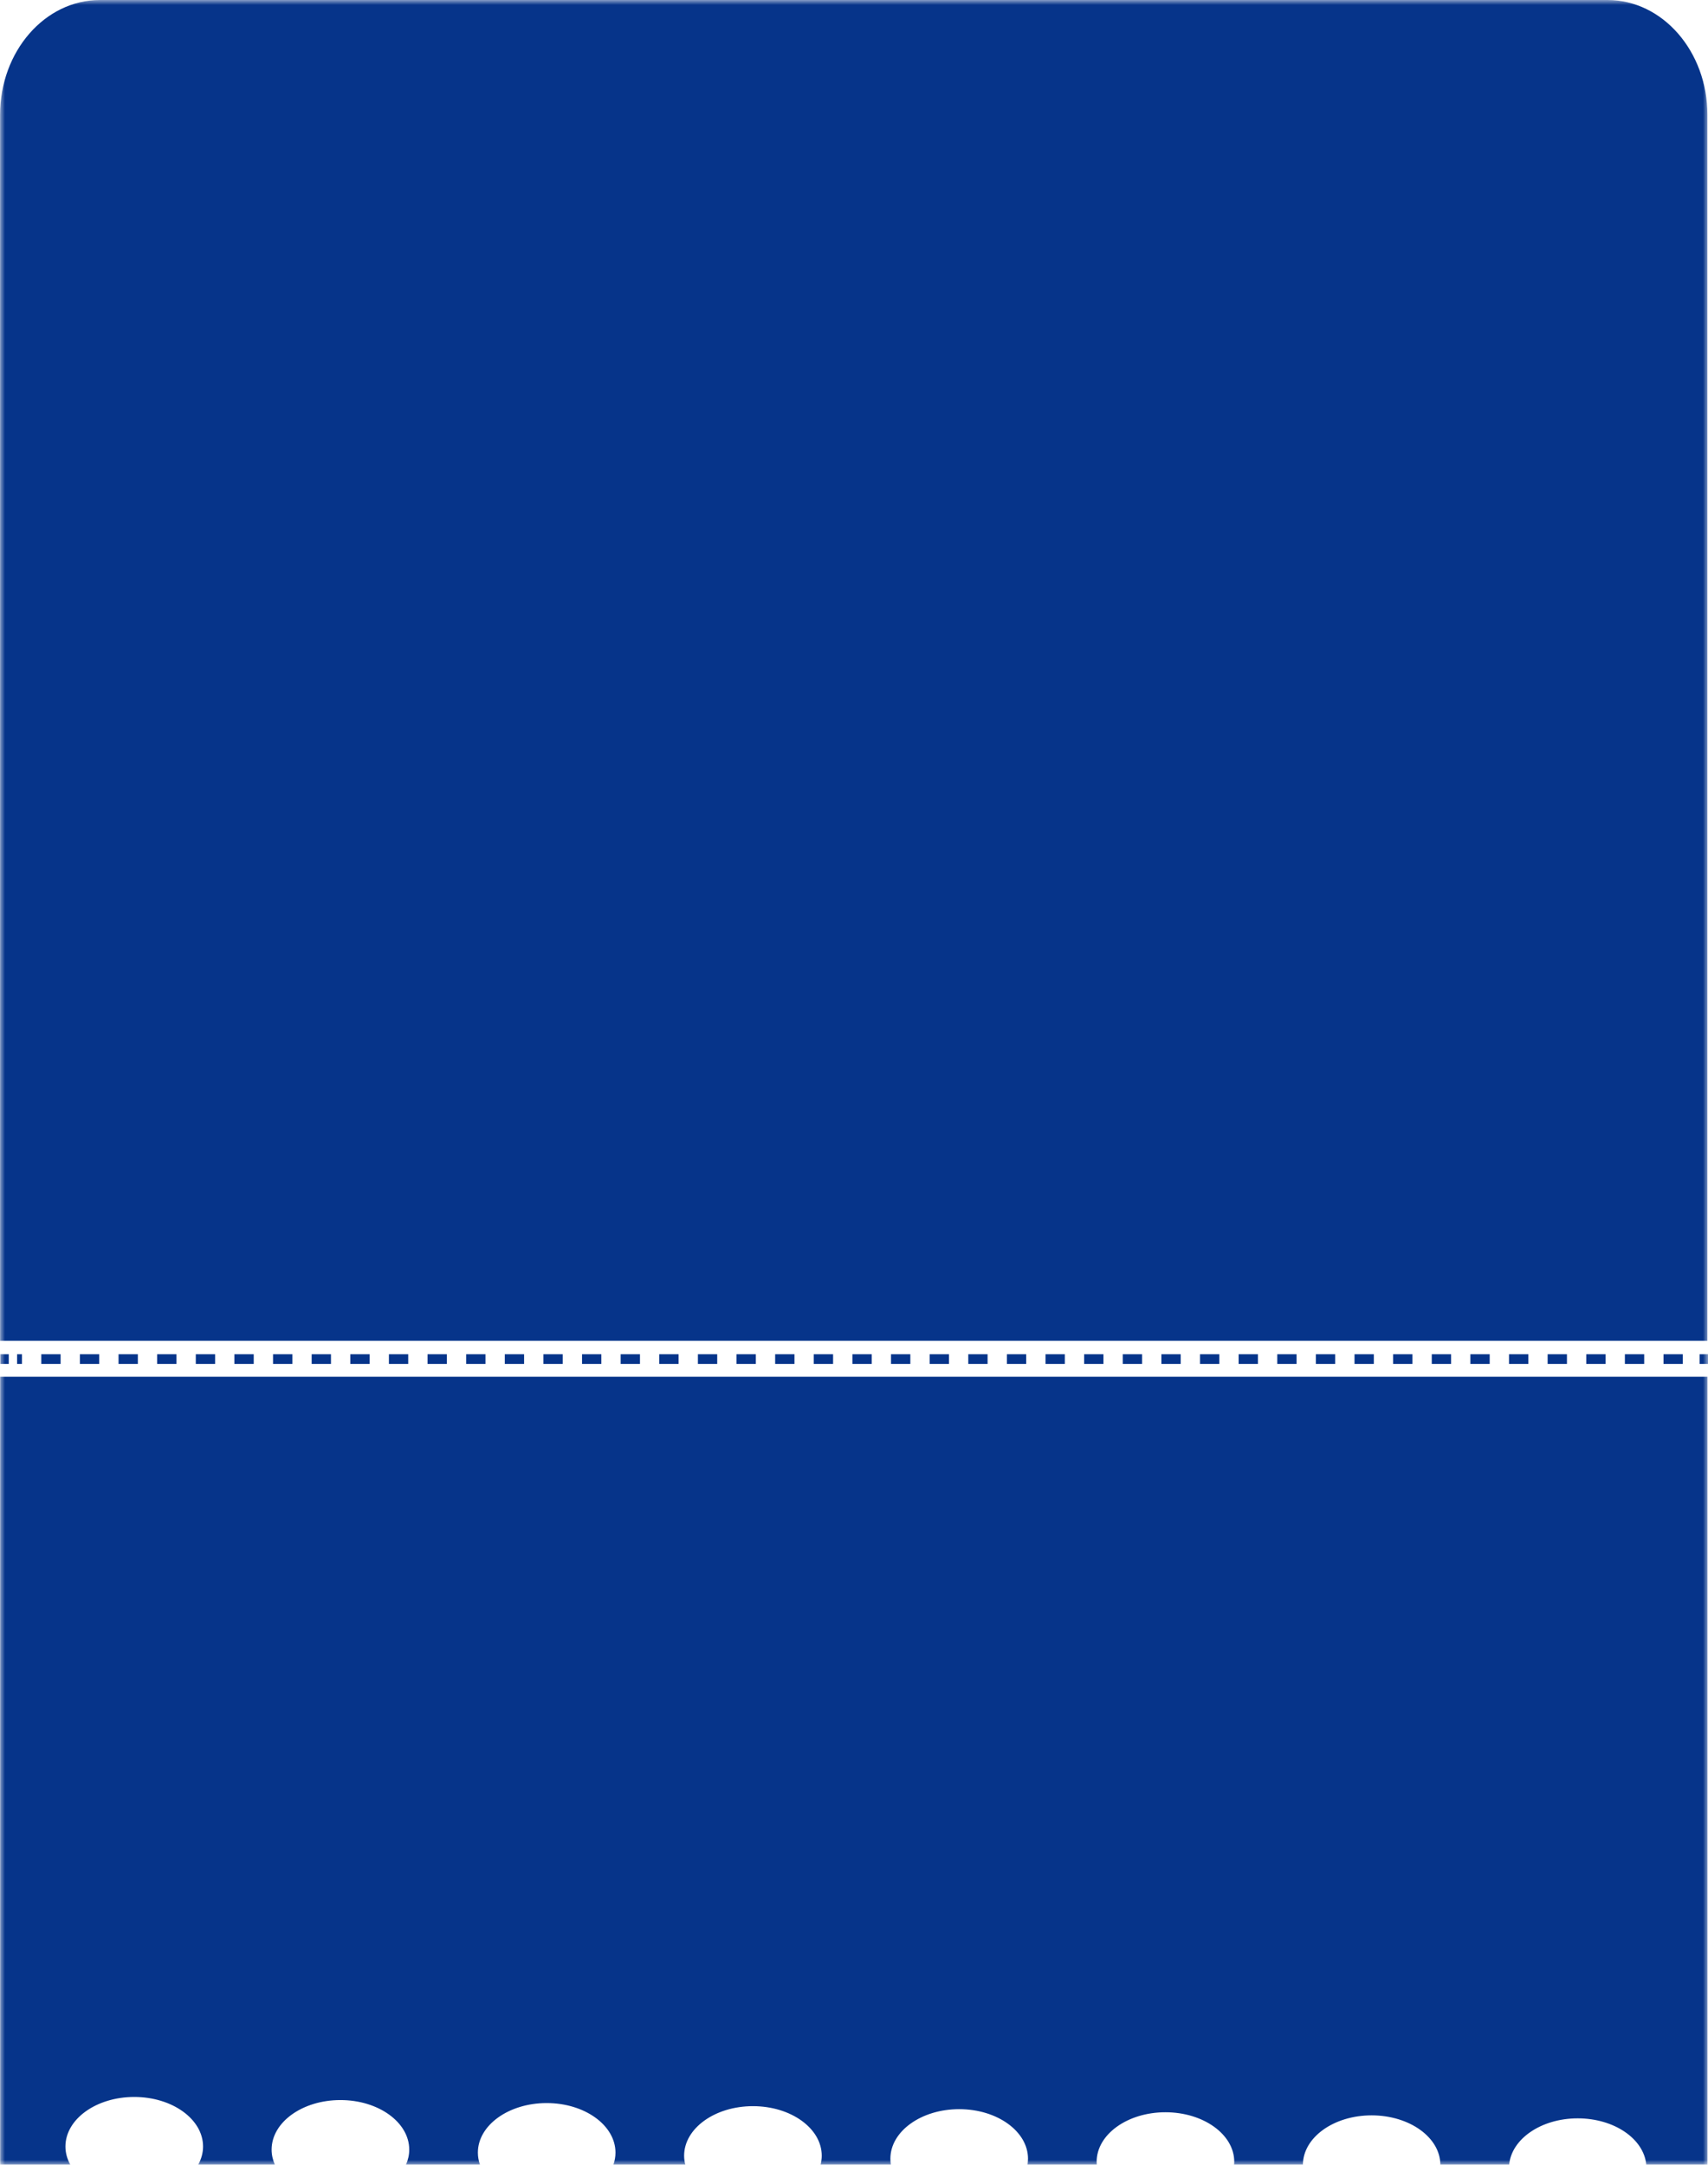 <svg width="176" height="223" viewBox="0 0 176 223" fill="none" xmlns="http://www.w3.org/2000/svg">
    <mask id="mask0_236_9" style="mask-type:luminance" maskUnits="userSpaceOnUse" x="0" y="0" width="176" height="223">
        <path d="M0 0H176V223H0V0Z" fill="white"/>
    </mask>
    <g mask="url(#mask0_236_9)">
        <path d="M7.247 223C6.925 222.422 6.743 221.783 6.743 221.125C6.743 218.302 9.92 216.018 13.834 216.018C17.748 216.018 20.924 218.302 20.924 221.125C20.924 221.783 20.742 222.422 20.42 223H28.327C28.11 222.511 27.988 221.983 27.988 221.444C27.988 218.621 31.164 216.337 35.078 216.337C38.992 216.337 42.169 218.621 42.169 221.444C42.169 221.993 42.047 222.511 41.83 223H49.459C49.32 222.601 49.242 222.182 49.242 221.753C49.242 218.931 52.418 216.647 56.332 216.647C60.246 216.647 63.422 218.931 63.422 221.753C63.422 222.182 63.344 222.601 63.205 223H70.617C70.539 222.701 70.495 222.392 70.495 222.072C70.495 219.25 73.672 216.966 77.586 216.966C81.5 216.966 84.676 219.25 84.676 222.072C84.676 222.392 84.633 222.701 84.555 223H91.801C91.766 222.801 91.749 222.591 91.749 222.382C91.749 219.559 94.925 217.275 98.839 217.275C102.753 217.275 105.93 219.559 105.93 222.382C105.93 222.591 105.904 222.791 105.878 223H113.02C113.02 222.9 113.003 222.801 113.003 222.701C113.003 219.878 116.179 217.594 120.093 217.594C124.007 217.594 127.183 219.878 127.183 222.701C127.183 222.801 127.175 222.9 127.166 223H134.256C134.274 220.187 137.433 217.913 141.338 217.913C145.243 217.913 148.411 220.187 148.42 223H155.51C155.753 220.337 158.817 218.222 162.574 218.222C166.332 218.222 169.396 220.327 169.639 223H175.948V141.821H0.017V223H7.255H7.247Z" fill="#06348A"/>
        <path d="M165.647 0H10.301C4.617 0 0.009 5.296 0.009 11.829V138.121H175.939V11.829C175.939 5.296 171.322 0 165.647 0Z" fill="#06348A"/>
        <path d="M176 140.006H175.132" stroke="#06348A" stroke-miterlimit="10"/>
        <path d="M173.405 140.006H1.762" stroke="#06348A" stroke-miterlimit="10" stroke-dasharray="1.99 1.99"/>
        <path d="M0.903 140.006H0.035" stroke="#06348A" stroke-miterlimit="10"/>
    </g>
</svg>
